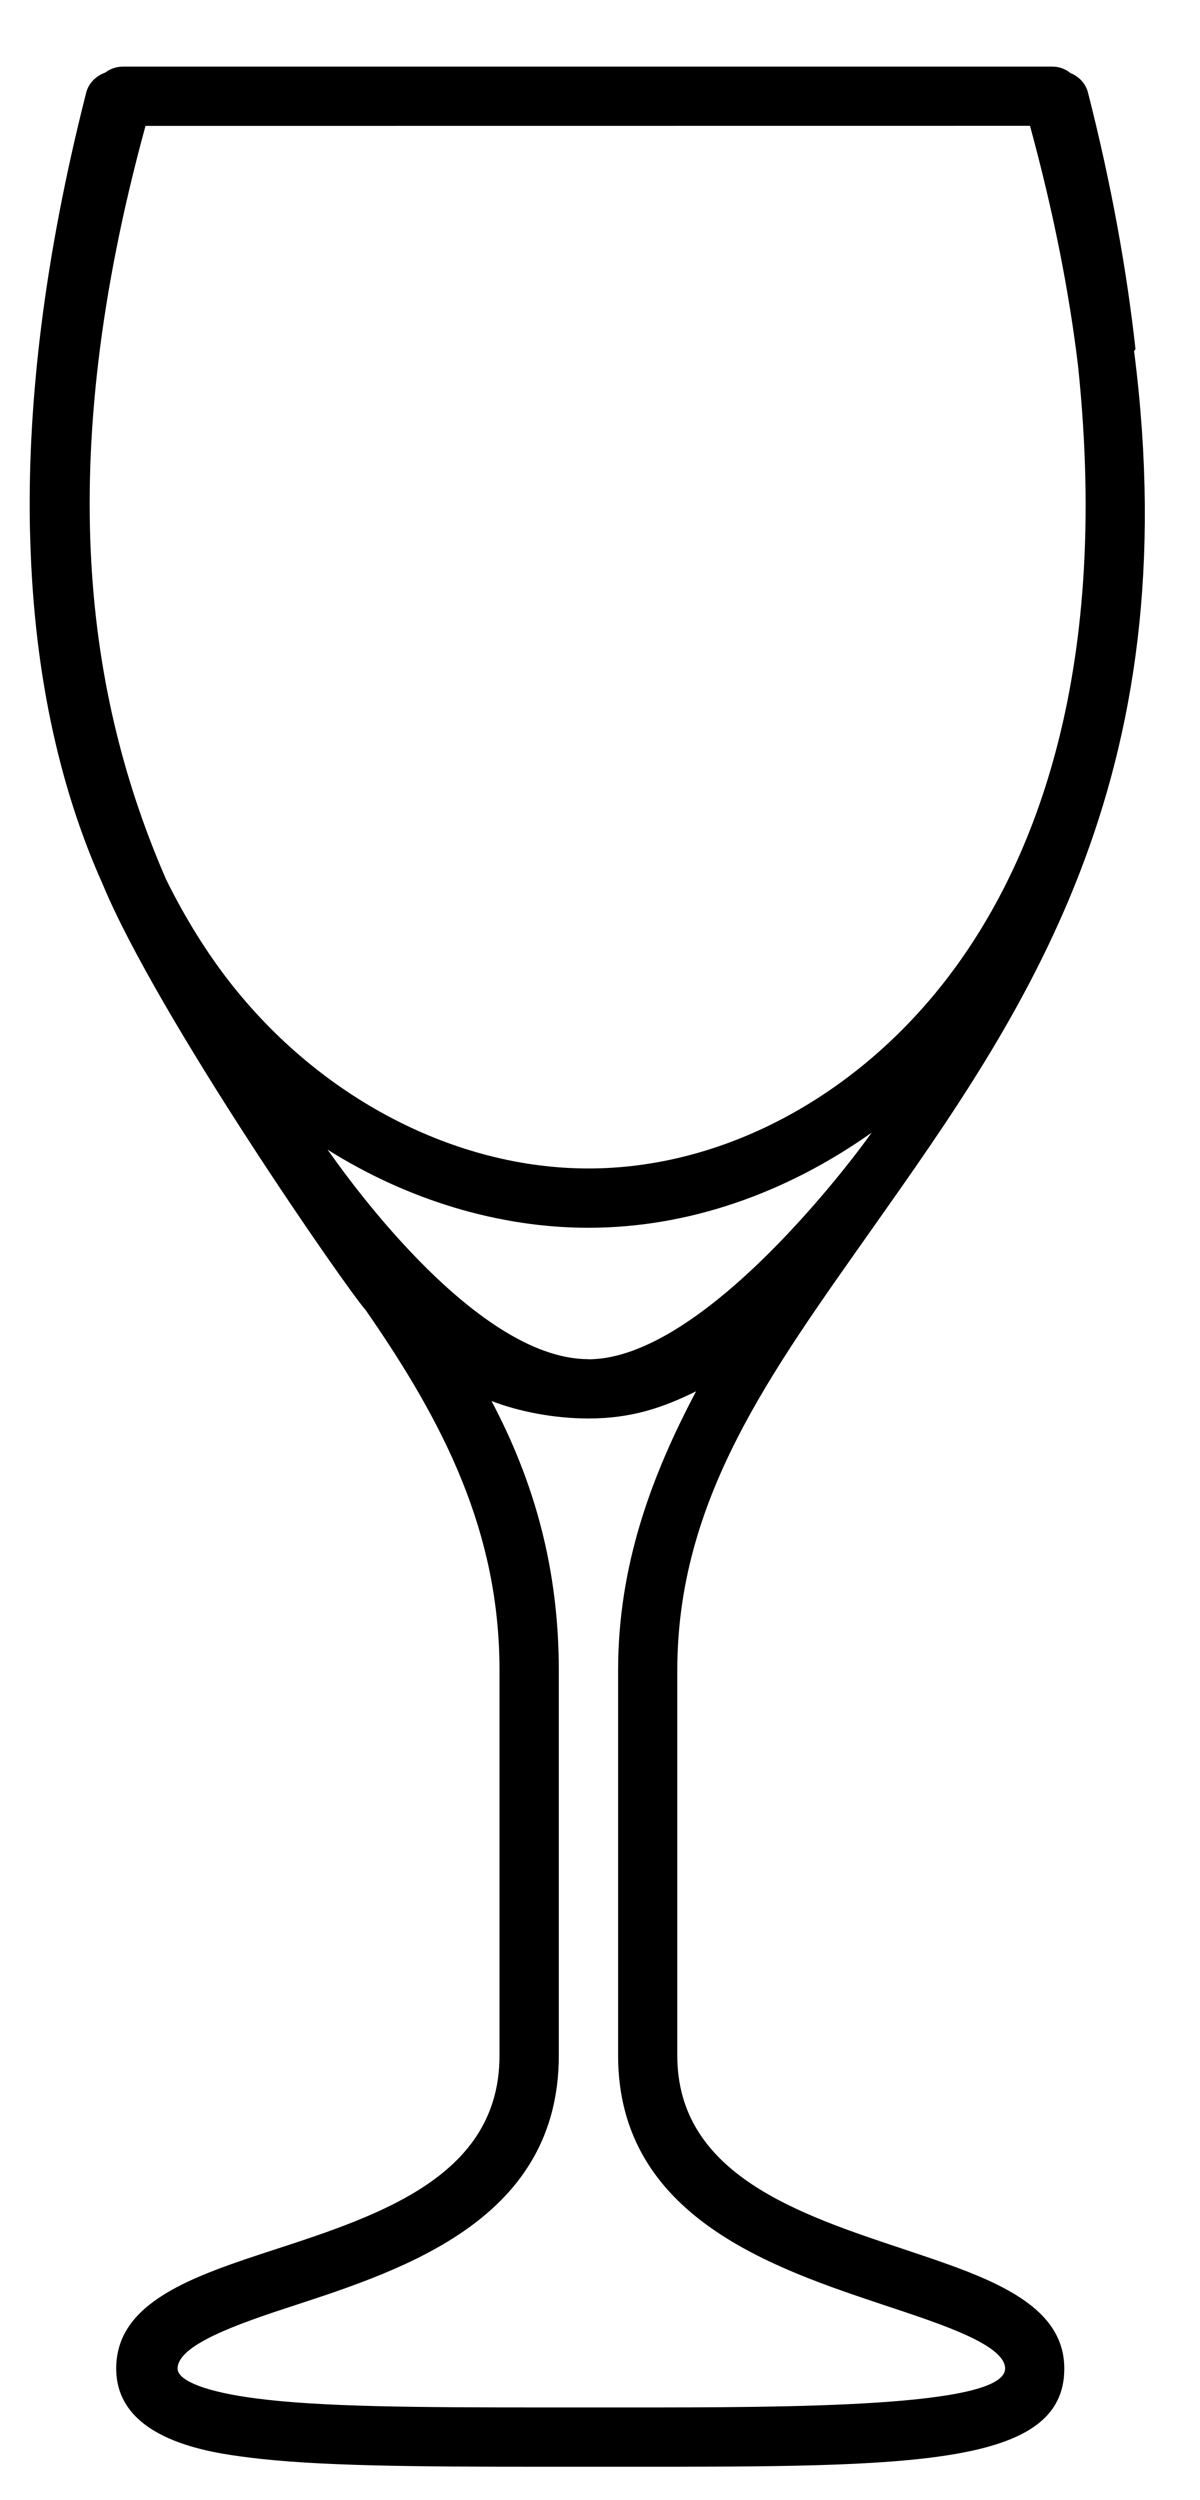 <svg width="12" height="25" viewBox="0 0 12 25" fill="none" xmlns="http://www.w3.org/2000/svg">
<path d="M9.045 22.493C8.001 22.144 6.773 21.748 6.773 20.555V16.703C6.773 14.989 7.705 13.73 8.733 12.271C10.218 10.165 11.892 7.821 11.341 3.512C11.341 3.507 11.351 3.502 11.35 3.497C11.35 3.495 11.355 3.493 11.355 3.491C11.268 2.708 11.117 1.856 10.88 0.926C10.856 0.833 10.789 0.765 10.705 0.731C10.655 0.69 10.593 0.666 10.524 0.666H1.23C1.164 0.666 1.102 0.688 1.052 0.726C0.963 0.758 0.888 0.827 0.862 0.926C0.438 2.594 0.281 4.011 0.298 5.22C0.299 5.273 0.3 5.325 0.302 5.376C0.34 6.819 0.63 7.957 1.025 8.837C1.574 10.165 3.473 12.897 3.656 13.099C4.443 14.233 4.995 15.321 4.995 16.703V20.555C4.995 21.747 3.825 22.143 2.753 22.492C1.924 22.762 1.162 23.018 1.162 23.684C1.162 24.404 2.12 24.526 2.477 24.572C3.158 24.659 4.11 24.666 5.469 24.666H6.286C9.11 24.666 10.643 24.666 10.643 23.685C10.643 23.019 9.855 22.764 9.045 22.493L9.045 22.493ZM5.884 13.591C4.719 13.591 3.378 11.636 3.276 11.496C4.072 11.997 4.986 12.277 5.884 12.277C6.88 12.277 7.858 11.934 8.716 11.326C8.575 11.53 7.05 13.592 5.884 13.592V13.591ZM10.3 1.258C10.537 2.128 10.693 2.926 10.781 3.664C11.111 6.817 10.3 8.717 9.452 9.808C8.539 10.983 7.215 11.684 5.884 11.684C4.556 11.684 3.202 10.984 2.291 9.812C2.072 9.53 1.857 9.191 1.661 8.794C0.868 6.97 0.527 4.652 1.455 1.259L10.3 1.258ZM6.286 24.073H5.469C4.133 24.073 3.21 24.067 2.563 23.983C2.071 23.92 1.776 23.808 1.776 23.684C1.776 23.448 2.372 23.239 2.937 23.055C4.074 22.684 5.588 22.177 5.588 20.554V16.703C5.588 15.69 5.345 14.822 4.915 14.009C5.19 14.116 5.546 14.184 5.884 14.184C6.315 14.184 6.632 14.075 6.961 13.912C6.516 14.754 6.181 15.65 6.181 16.703V20.554C6.181 22.175 7.746 22.683 8.857 23.055C9.407 23.238 10.051 23.446 10.051 23.684C10.051 24.073 7.884 24.073 6.286 24.073L6.286 24.073Z" fill="black"/>
</svg>
